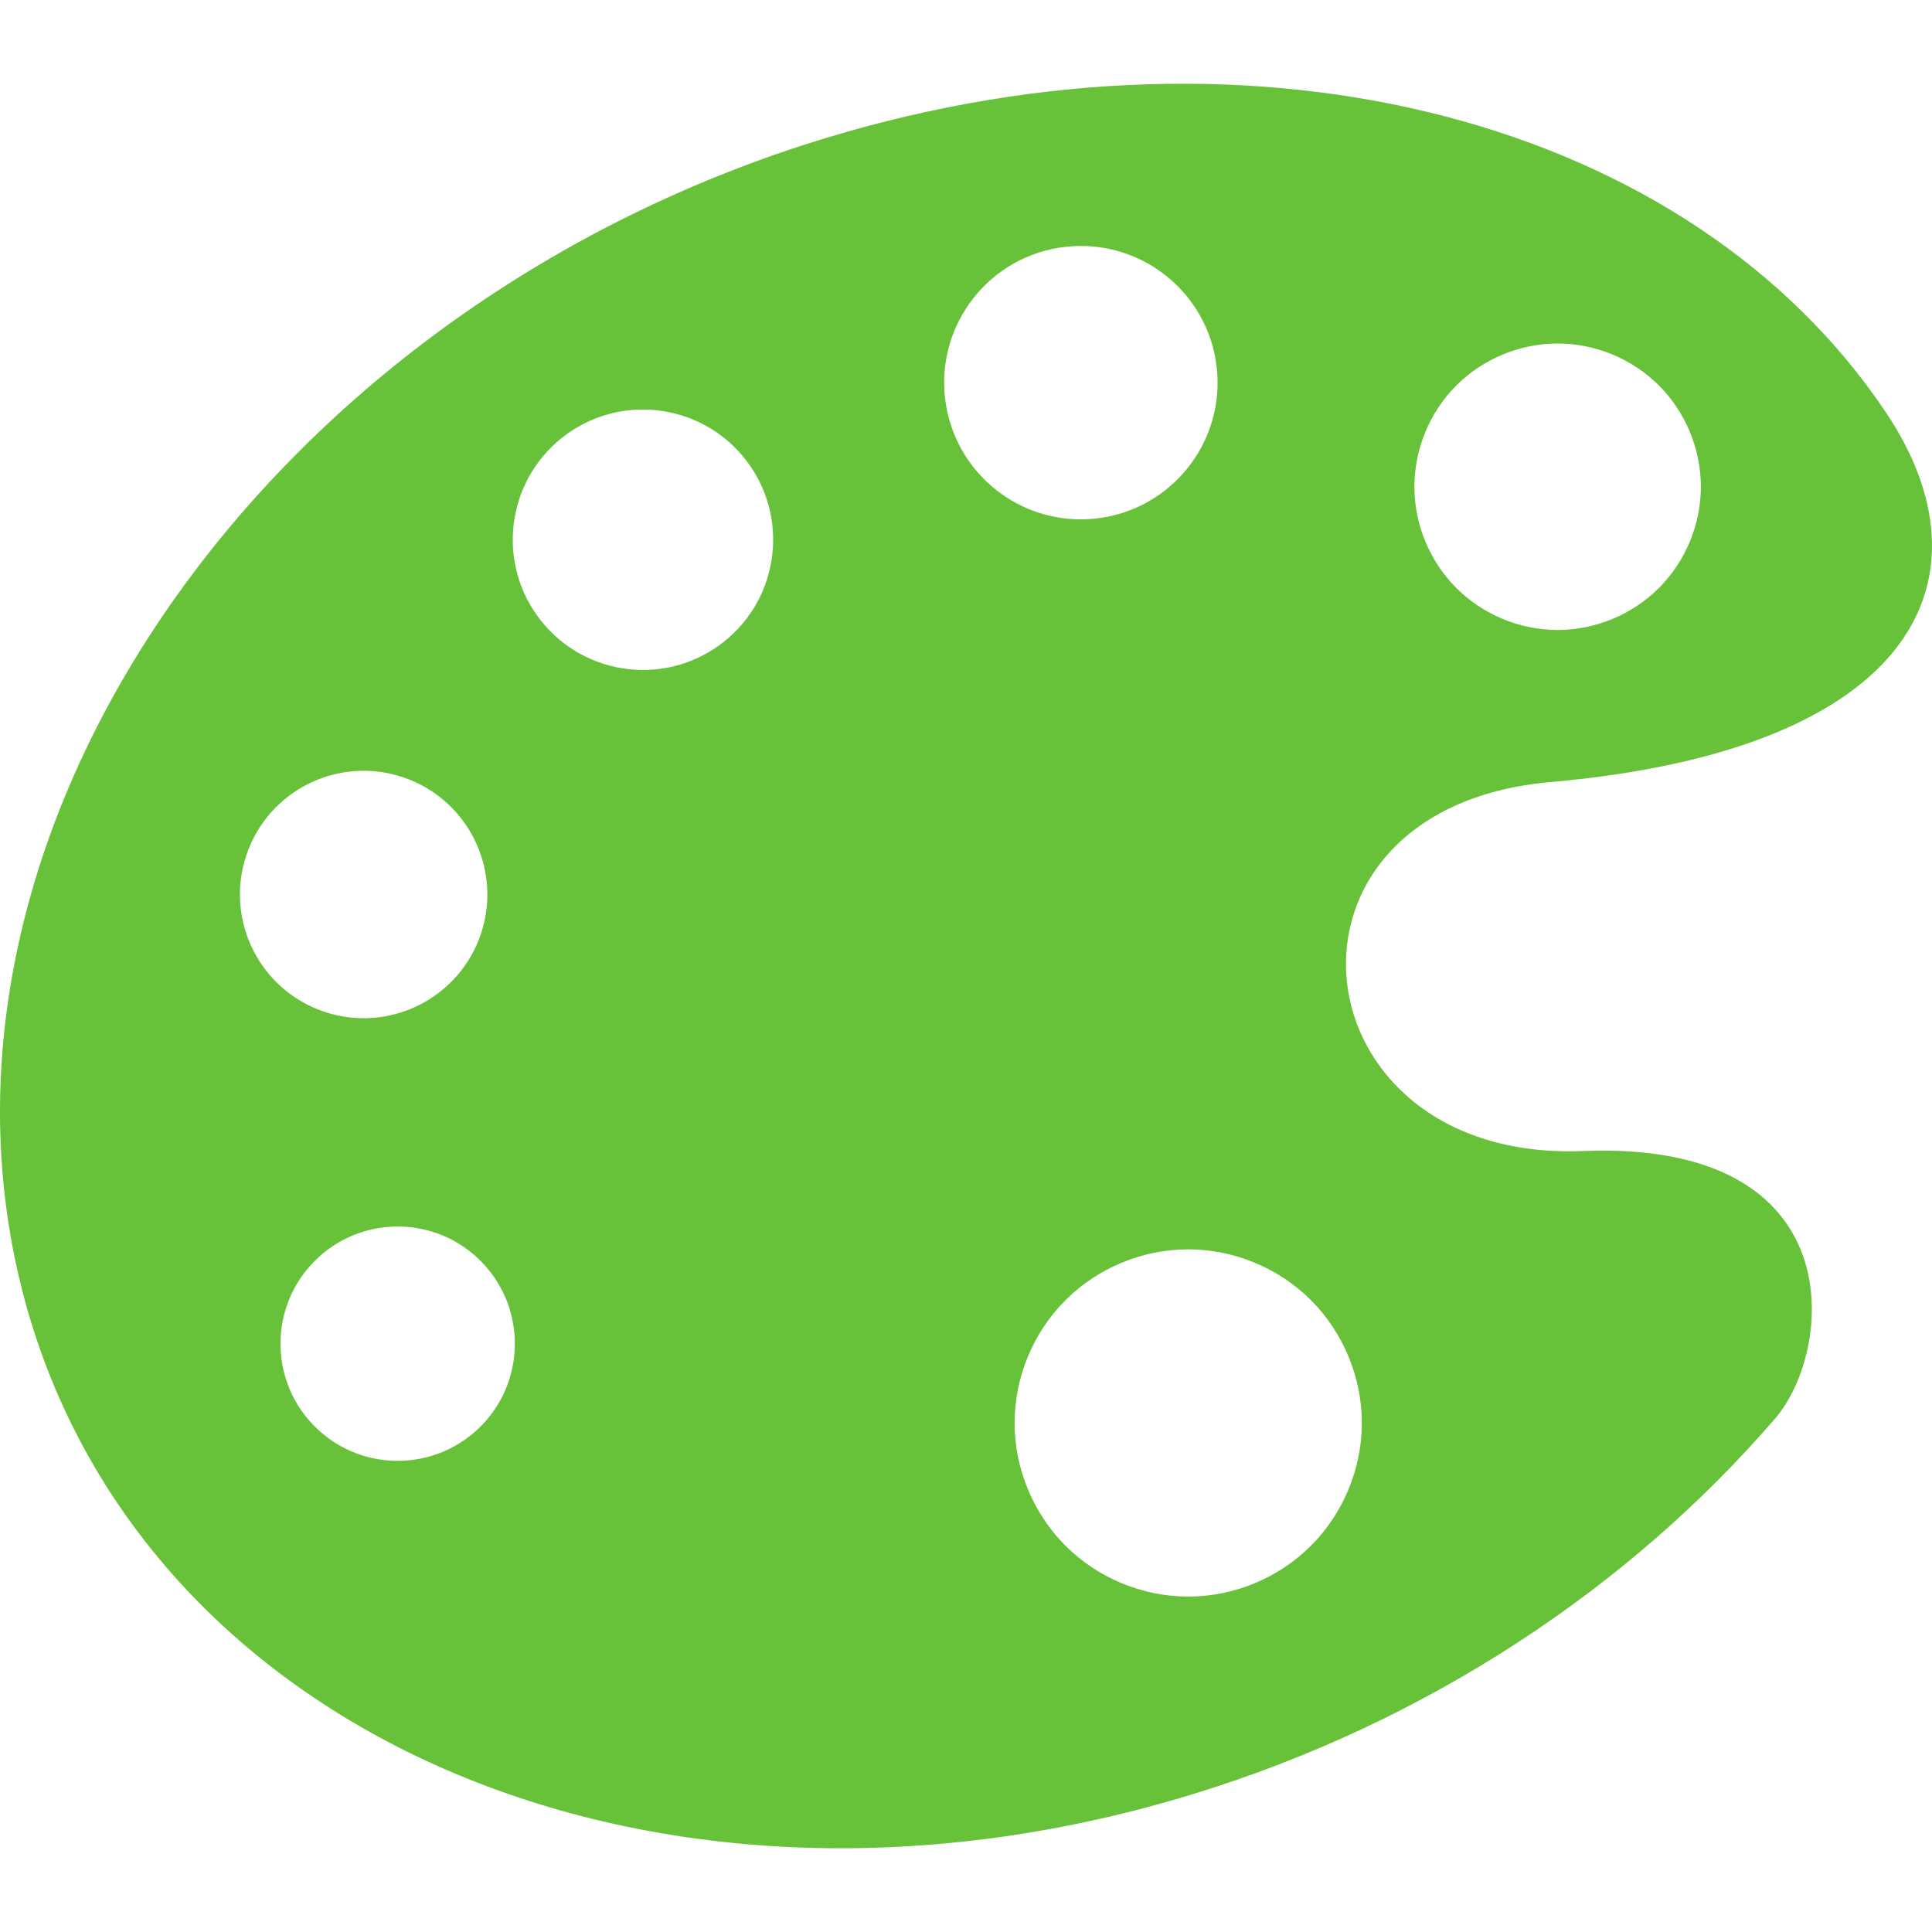 <svg xmlns="http://www.w3.org/2000/svg" viewBox="0 0 512 512" style="width:256px;height:256px"><path d="M410.842 207.265c97.767-8.626 117.891-54.628 89.098-97.749C448.234 32.075 334.016 1.59 218.762 36.607 73.721 80.672-22.226 214.687 4.453 335.938 31.13 457.19 170.334 519.762 315.375 475.697c62.951-19.13 116.653-55.201 155.091-99.821 15.516-18.01 20.891-73.726-50.998-70.844-76.656 3.074-87.271-90.826-8.626-97.767zm-24.893-105.121c7.068-7.059 16.84-11.111 26.839-11.111 9.998 0 19.762 4.052 26.838 11.111 7.067 7.076 11.119 16.848 11.119 26.847s-4.052 19.762-11.119 26.838c-7.076 7.067-16.84 11.12-26.838 11.12-9.999 0-19.771-4.052-26.839-11.12-7.067-7.076-11.119-16.839-11.119-26.838s4.052-19.771 11.119-26.847zM65.256 226.724c5.711-17.185 24.26-26.485 41.436-20.782 17.185 5.711 26.493 24.261 20.79 41.437-5.711 17.184-24.269 26.484-41.438 20.789-17.183-5.719-26.491-24.268-20.788-41.444zm62.69 150.709c-11.794 12.451-31.455 12.998-43.905 1.214-12.459-11.793-12.998-31.446-1.204-43.896 11.785-12.459 31.437-13.006 43.896-1.213 12.449 11.785 12.997 31.437 1.213 43.895zm62.596-206.382c-15.466 11.128-37.031 7.606-48.159-7.86-11.128-15.474-7.606-37.03 7.859-48.159v-.008c15.475-11.119 37.032-7.598 48.159 7.868 11.129 15.466 7.608 37.031-7.859 48.159zm59.919-65.462c-2.317-19.88 11.919-37.857 31.8-40.165 19.872-2.308 37.857 11.929 40.165 31.8 2.316 19.872-11.928 37.856-31.801 40.164-19.879 2.318-37.856-11.927-40.164-31.799zm110.436 271.517c0 12.121-4.911 23.948-13.478 32.524-8.567 8.566-20.411 13.478-32.533 13.478-12.113 0-23.965-4.912-32.524-13.478-8.566-8.576-13.478-20.403-13.478-32.524 0-12.122 4.912-23.974 13.478-32.542 8.559-8.559 20.411-13.47 32.524-13.47 12.122 0 23.966 4.911 32.533 13.47 8.567 8.567 13.478 20.419 13.478 32.542z" fill="#67c23a"/></svg>